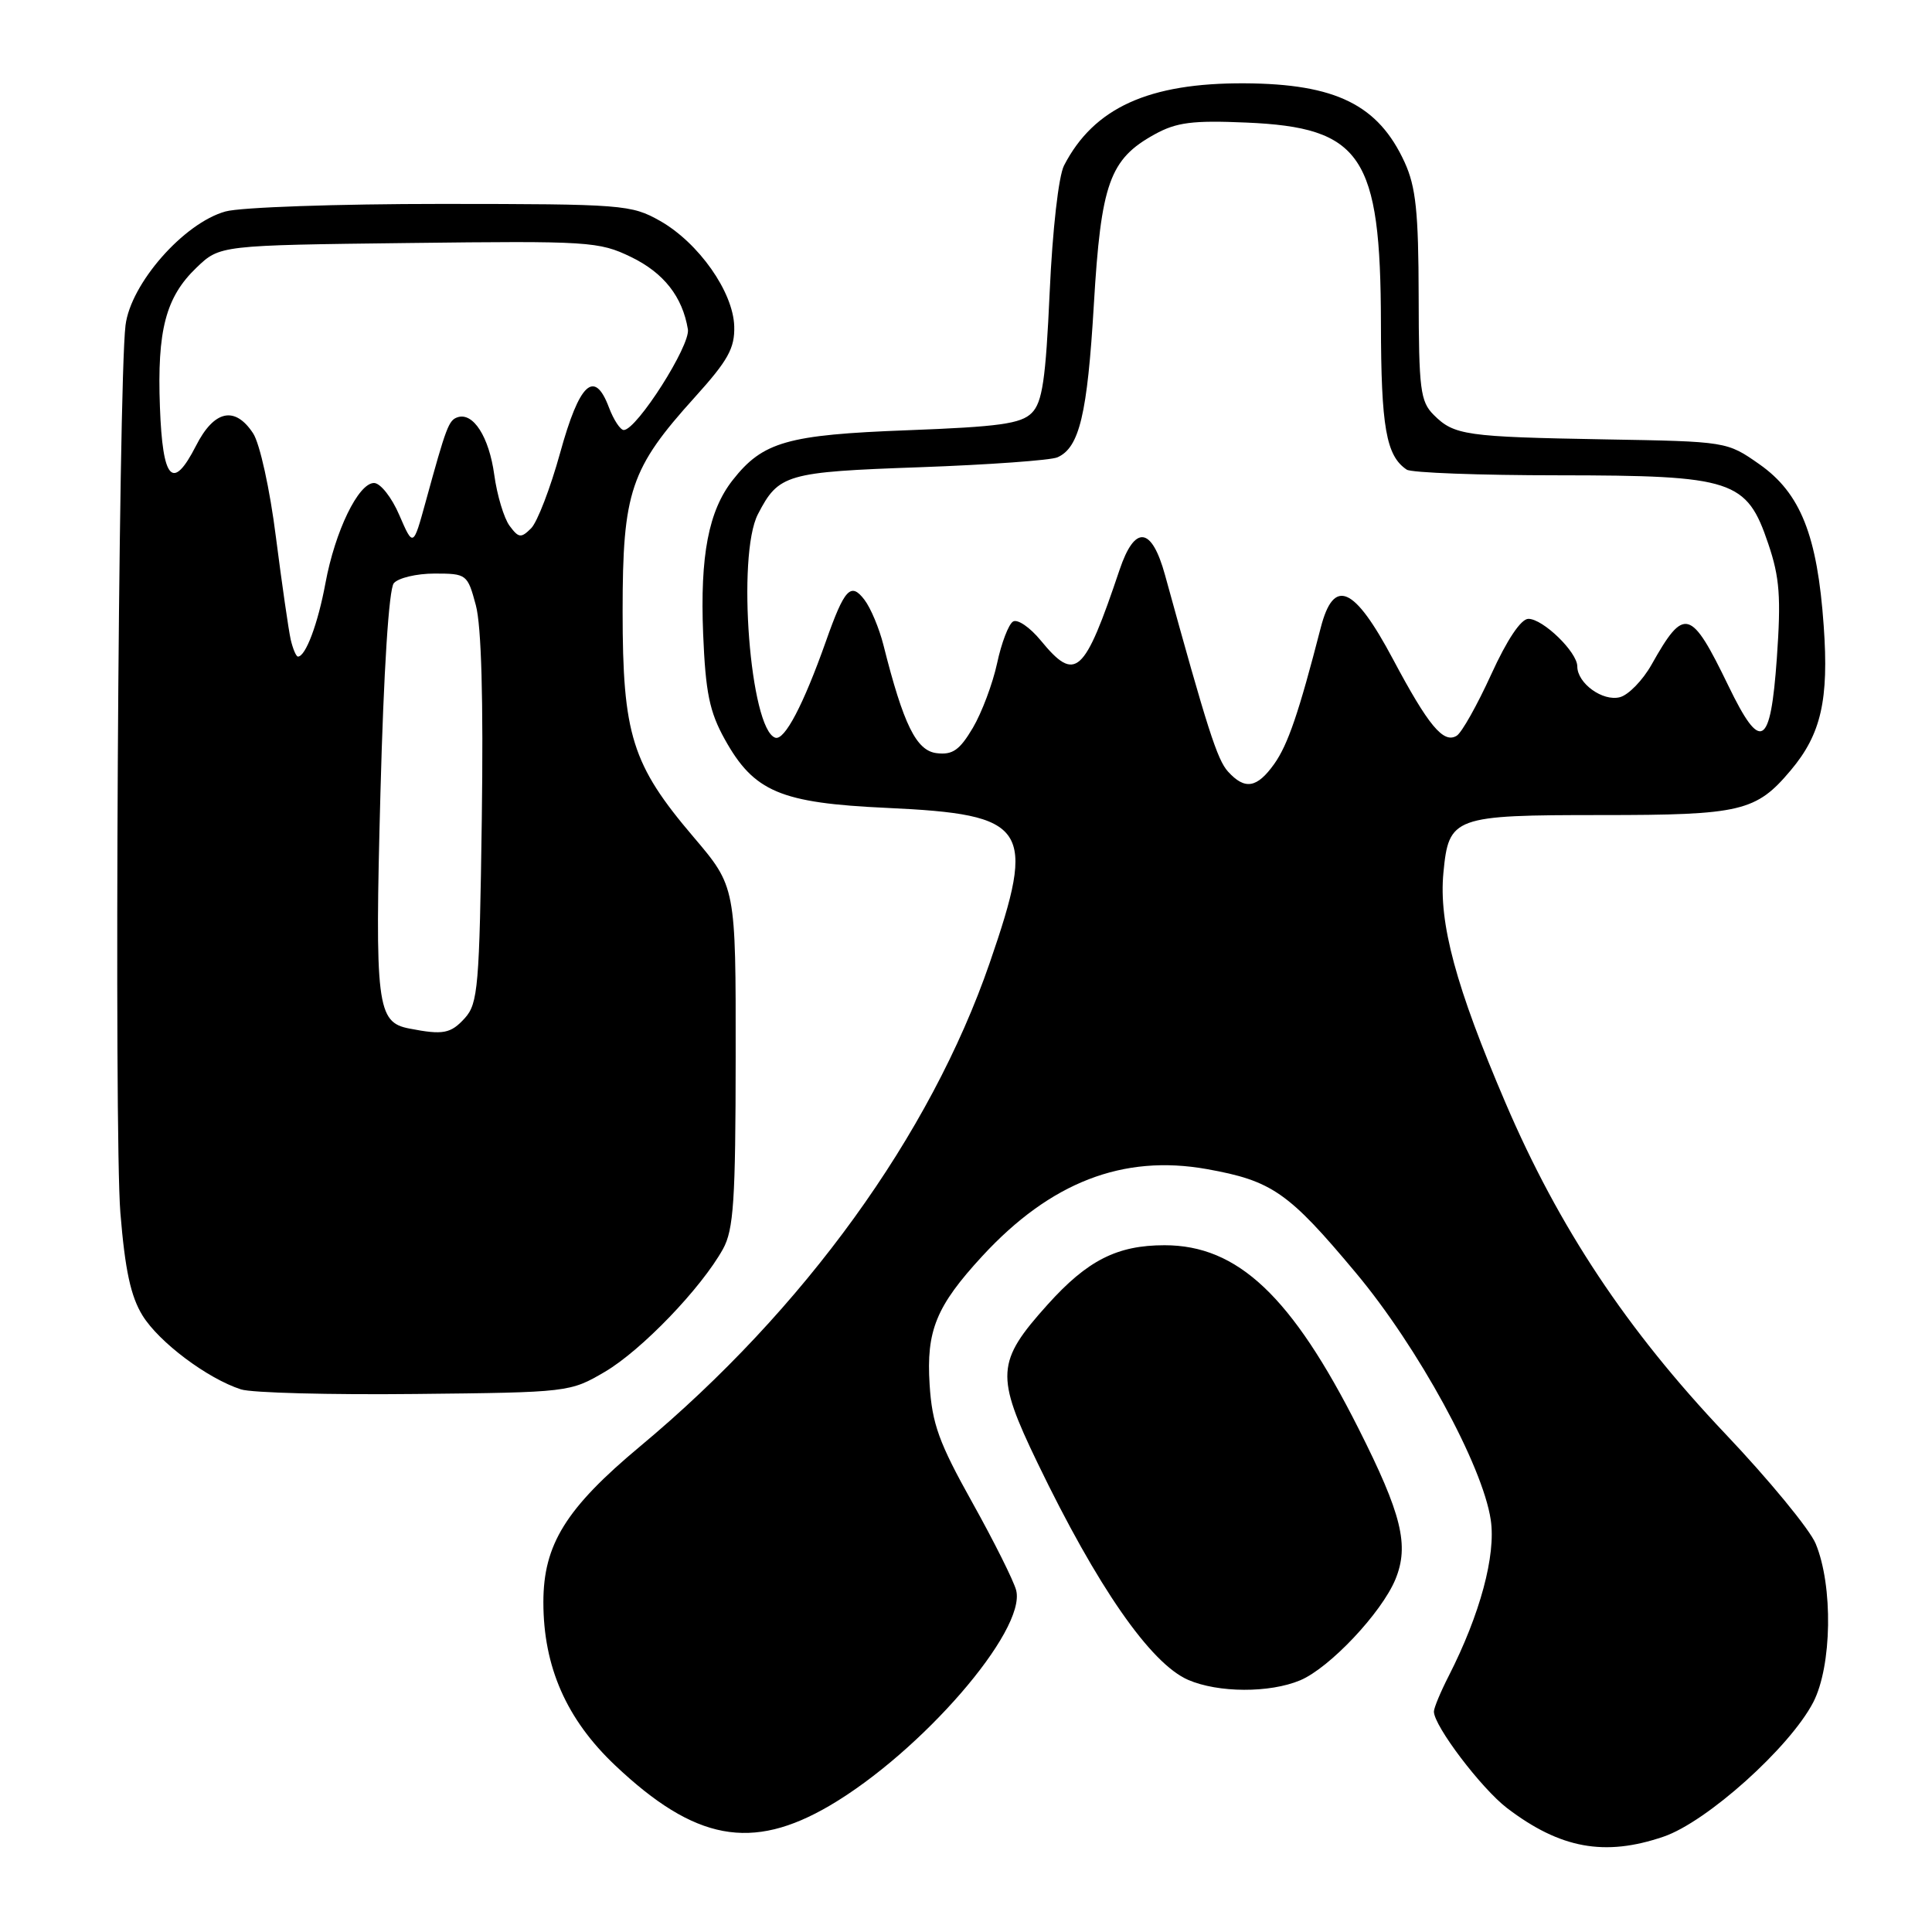 <?xml version="1.0" encoding="UTF-8" standalone="no"?>
<!DOCTYPE svg PUBLIC "-//W3C//DTD SVG 1.1//EN" "http://www.w3.org/Graphics/SVG/1.1/DTD/svg11.dtd" >
<svg xmlns="http://www.w3.org/2000/svg" xmlns:xlink="http://www.w3.org/1999/xlink" version="1.1" viewBox="0 0 256 256">
 <g >
 <path fill="currentColor"
d=" M 220.42 243.37 C 226.16 241.42 237.15 231.55 240.26 225.57 C 242.75 220.76 242.91 210.12 240.58 204.53 C 239.79 202.64 234.39 196.07 228.57 189.94 C 215.54 176.18 206.55 162.64 199.49 146.14 C 192.90 130.75 190.62 122.29 191.26 115.64 C 191.97 108.22 192.57 108.00 212.24 108.00 C 230.69 108.00 232.70 107.53 237.29 102.06 C 241.31 97.29 242.35 92.72 241.65 82.92 C 240.81 70.95 238.58 65.35 233.15 61.53 C 228.83 58.50 228.83 58.50 212.66 58.22 C 194.18 57.89 192.68 57.68 189.97 54.97 C 188.20 53.20 188.00 51.59 187.98 39.25 C 187.96 28.06 187.61 24.76 186.12 21.50 C 182.63 13.89 177.00 11.11 164.93 11.04 C 152.21 10.97 144.94 14.28 140.99 21.93 C 140.27 23.32 139.46 30.46 139.09 38.67 C 138.56 50.33 138.12 53.31 136.71 54.72 C 135.28 56.15 132.39 56.55 120.24 57.01 C 104.32 57.61 101.08 58.53 97.09 63.61 C 93.89 67.68 92.75 73.60 93.17 84.00 C 93.49 91.77 94.01 94.31 96.03 97.95 C 99.90 104.92 103.39 106.40 117.50 107.05 C 136.29 107.92 137.37 109.53 131.14 127.59 C 123.27 150.40 106.55 173.53 84.84 191.63 C 74.98 199.85 72.00 204.66 72.00 212.30 C 72.00 220.86 75.06 227.82 81.51 233.92 C 92.07 243.91 99.59 245.32 109.95 239.25 C 122.07 232.14 135.99 216.08 134.65 210.73 C 134.34 209.51 131.72 204.26 128.83 199.08 C 124.41 191.16 123.51 188.67 123.18 183.48 C 122.72 176.31 124.05 173.07 130.16 166.44 C 139.18 156.66 148.80 152.93 159.91 154.91 C 168.55 156.46 170.73 157.97 179.66 168.66 C 187.88 178.48 196.46 194.19 197.53 201.38 C 198.24 206.06 196.12 213.92 191.96 222.08 C 190.88 224.19 190.00 226.31 190.00 226.79 C 190.00 228.69 196.28 236.97 199.69 239.58 C 206.74 244.95 212.63 246.03 220.42 243.37 Z  M 172.28 222.65 C 176.18 221.01 183.06 213.71 184.90 209.27 C 186.75 204.76 185.75 200.67 179.99 189.25 C 171.17 171.76 164.01 165.00 154.31 165.00 C 148.02 165.00 144.08 167.00 138.80 172.88 C 132.00 180.44 131.89 182.26 137.47 193.83 C 145.40 210.27 152.44 220.41 157.43 222.59 C 161.42 224.32 168.23 224.35 172.28 222.65 Z  M 80.17 181.76 C 85.02 178.90 92.92 170.69 95.80 165.50 C 97.21 162.95 97.47 159.10 97.48 140.00 C 97.50 117.50 97.50 117.50 91.89 110.90 C 83.73 101.31 82.50 97.38 82.50 81.00 C 82.50 65.11 83.53 62.08 92.08 52.62 C 96.47 47.76 97.37 46.14 97.29 43.24 C 97.16 38.68 92.58 32.18 87.46 29.27 C 83.65 27.12 82.55 27.03 58.50 27.02 C 44.75 27.02 31.87 27.46 29.88 28.02 C 24.35 29.55 17.30 37.59 16.63 43.12 C 15.67 50.95 15.10 150.20 15.95 160.70 C 16.57 168.29 17.32 171.78 18.89 174.32 C 21.08 177.86 27.48 182.66 31.93 184.10 C 33.35 184.56 43.72 184.83 55.00 184.71 C 75.37 184.50 75.53 184.48 80.17 181.76 Z  M 162.71 102.23 C 161.29 100.66 160.00 96.64 154.37 76.19 C 152.60 69.76 150.37 69.51 148.35 75.50 C 143.65 89.46 142.52 90.48 137.90 84.86 C 136.47 83.12 134.82 81.99 134.23 82.36 C 133.64 82.72 132.69 85.21 132.12 87.89 C 131.54 90.57 130.10 94.42 128.91 96.44 C 127.16 99.39 126.23 100.05 124.13 99.80 C 121.42 99.49 119.72 96.04 117.06 85.47 C 116.50 83.25 115.37 80.55 114.54 79.47 C 112.73 77.10 111.90 78.00 109.43 85.00 C 106.45 93.41 103.96 98.15 102.73 97.75 C 99.39 96.66 97.60 73.60 100.43 68.13 C 103.18 62.82 104.15 62.54 121.90 61.91 C 131.03 61.58 139.23 60.99 140.11 60.60 C 143.03 59.32 144.08 54.89 144.94 40.37 C 145.89 24.28 147.03 21.09 153.00 17.80 C 155.88 16.21 158.02 15.93 165.12 16.24 C 180.44 16.89 182.94 20.62 182.98 42.82 C 183.00 56.61 183.67 60.41 186.40 62.23 C 187.00 62.64 196.06 62.98 206.52 62.98 C 229.69 63.00 231.45 63.58 234.31 72.07 C 235.82 76.52 236.01 79.13 235.44 87.22 C 234.60 99.03 233.32 99.76 229.03 90.89 C 224.04 80.59 223.18 80.35 218.85 88.05 C 217.68 90.13 215.79 92.08 214.65 92.38 C 212.37 92.98 209.00 90.54 209.00 88.30 C 209.00 86.41 204.46 82.00 202.52 82.00 C 201.54 82.00 199.69 84.76 197.59 89.37 C 195.74 93.42 193.69 97.08 193.02 97.49 C 191.27 98.57 189.28 96.18 184.57 87.33 C 179.41 77.64 176.73 76.48 175.00 83.19 C 172.11 94.41 170.66 98.67 168.84 101.23 C 166.55 104.44 164.95 104.70 162.71 102.23 Z  M 54.25 136.29 C 49.92 135.46 49.66 133.31 50.41 105.07 C 50.84 88.84 51.53 78.07 52.18 77.28 C 52.77 76.58 55.20 76.00 57.58 76.00 C 61.83 76.00 61.95 76.09 63.05 80.19 C 63.79 82.93 64.06 92.71 63.84 108.58 C 63.53 130.71 63.34 132.97 61.60 134.90 C 59.72 136.97 58.72 137.16 54.25 136.29 Z  M 38.52 84.75 C 38.24 83.51 37.36 77.40 36.56 71.17 C 35.76 64.81 34.43 58.78 33.54 57.42 C 31.13 53.75 28.37 54.34 25.97 59.07 C 22.88 65.11 21.55 63.68 21.19 53.92 C 20.81 43.75 21.96 39.37 26.04 35.46 C 29.13 32.50 29.13 32.50 54.15 32.20 C 78.04 31.91 79.37 32.00 83.61 34.05 C 87.95 36.15 90.43 39.31 91.15 43.64 C 91.50 45.77 84.39 56.93 82.66 56.98 C 82.20 56.99 81.31 55.64 80.68 53.97 C 78.76 48.88 76.78 50.73 74.22 60.01 C 72.93 64.68 71.20 69.17 70.38 70.00 C 69.04 71.33 68.73 71.30 67.52 69.67 C 66.78 68.67 65.86 65.62 65.49 62.90 C 64.80 57.88 62.70 54.60 60.63 55.29 C 59.46 55.68 59.13 56.54 56.40 66.50 C 54.75 72.50 54.75 72.50 52.91 68.25 C 51.91 65.91 50.40 64.00 49.56 64.00 C 47.49 64.00 44.40 70.36 43.12 77.29 C 42.13 82.64 40.50 87.00 39.48 87.00 C 39.24 87.00 38.81 85.99 38.52 84.75 Z "/>
</g>
</svg>